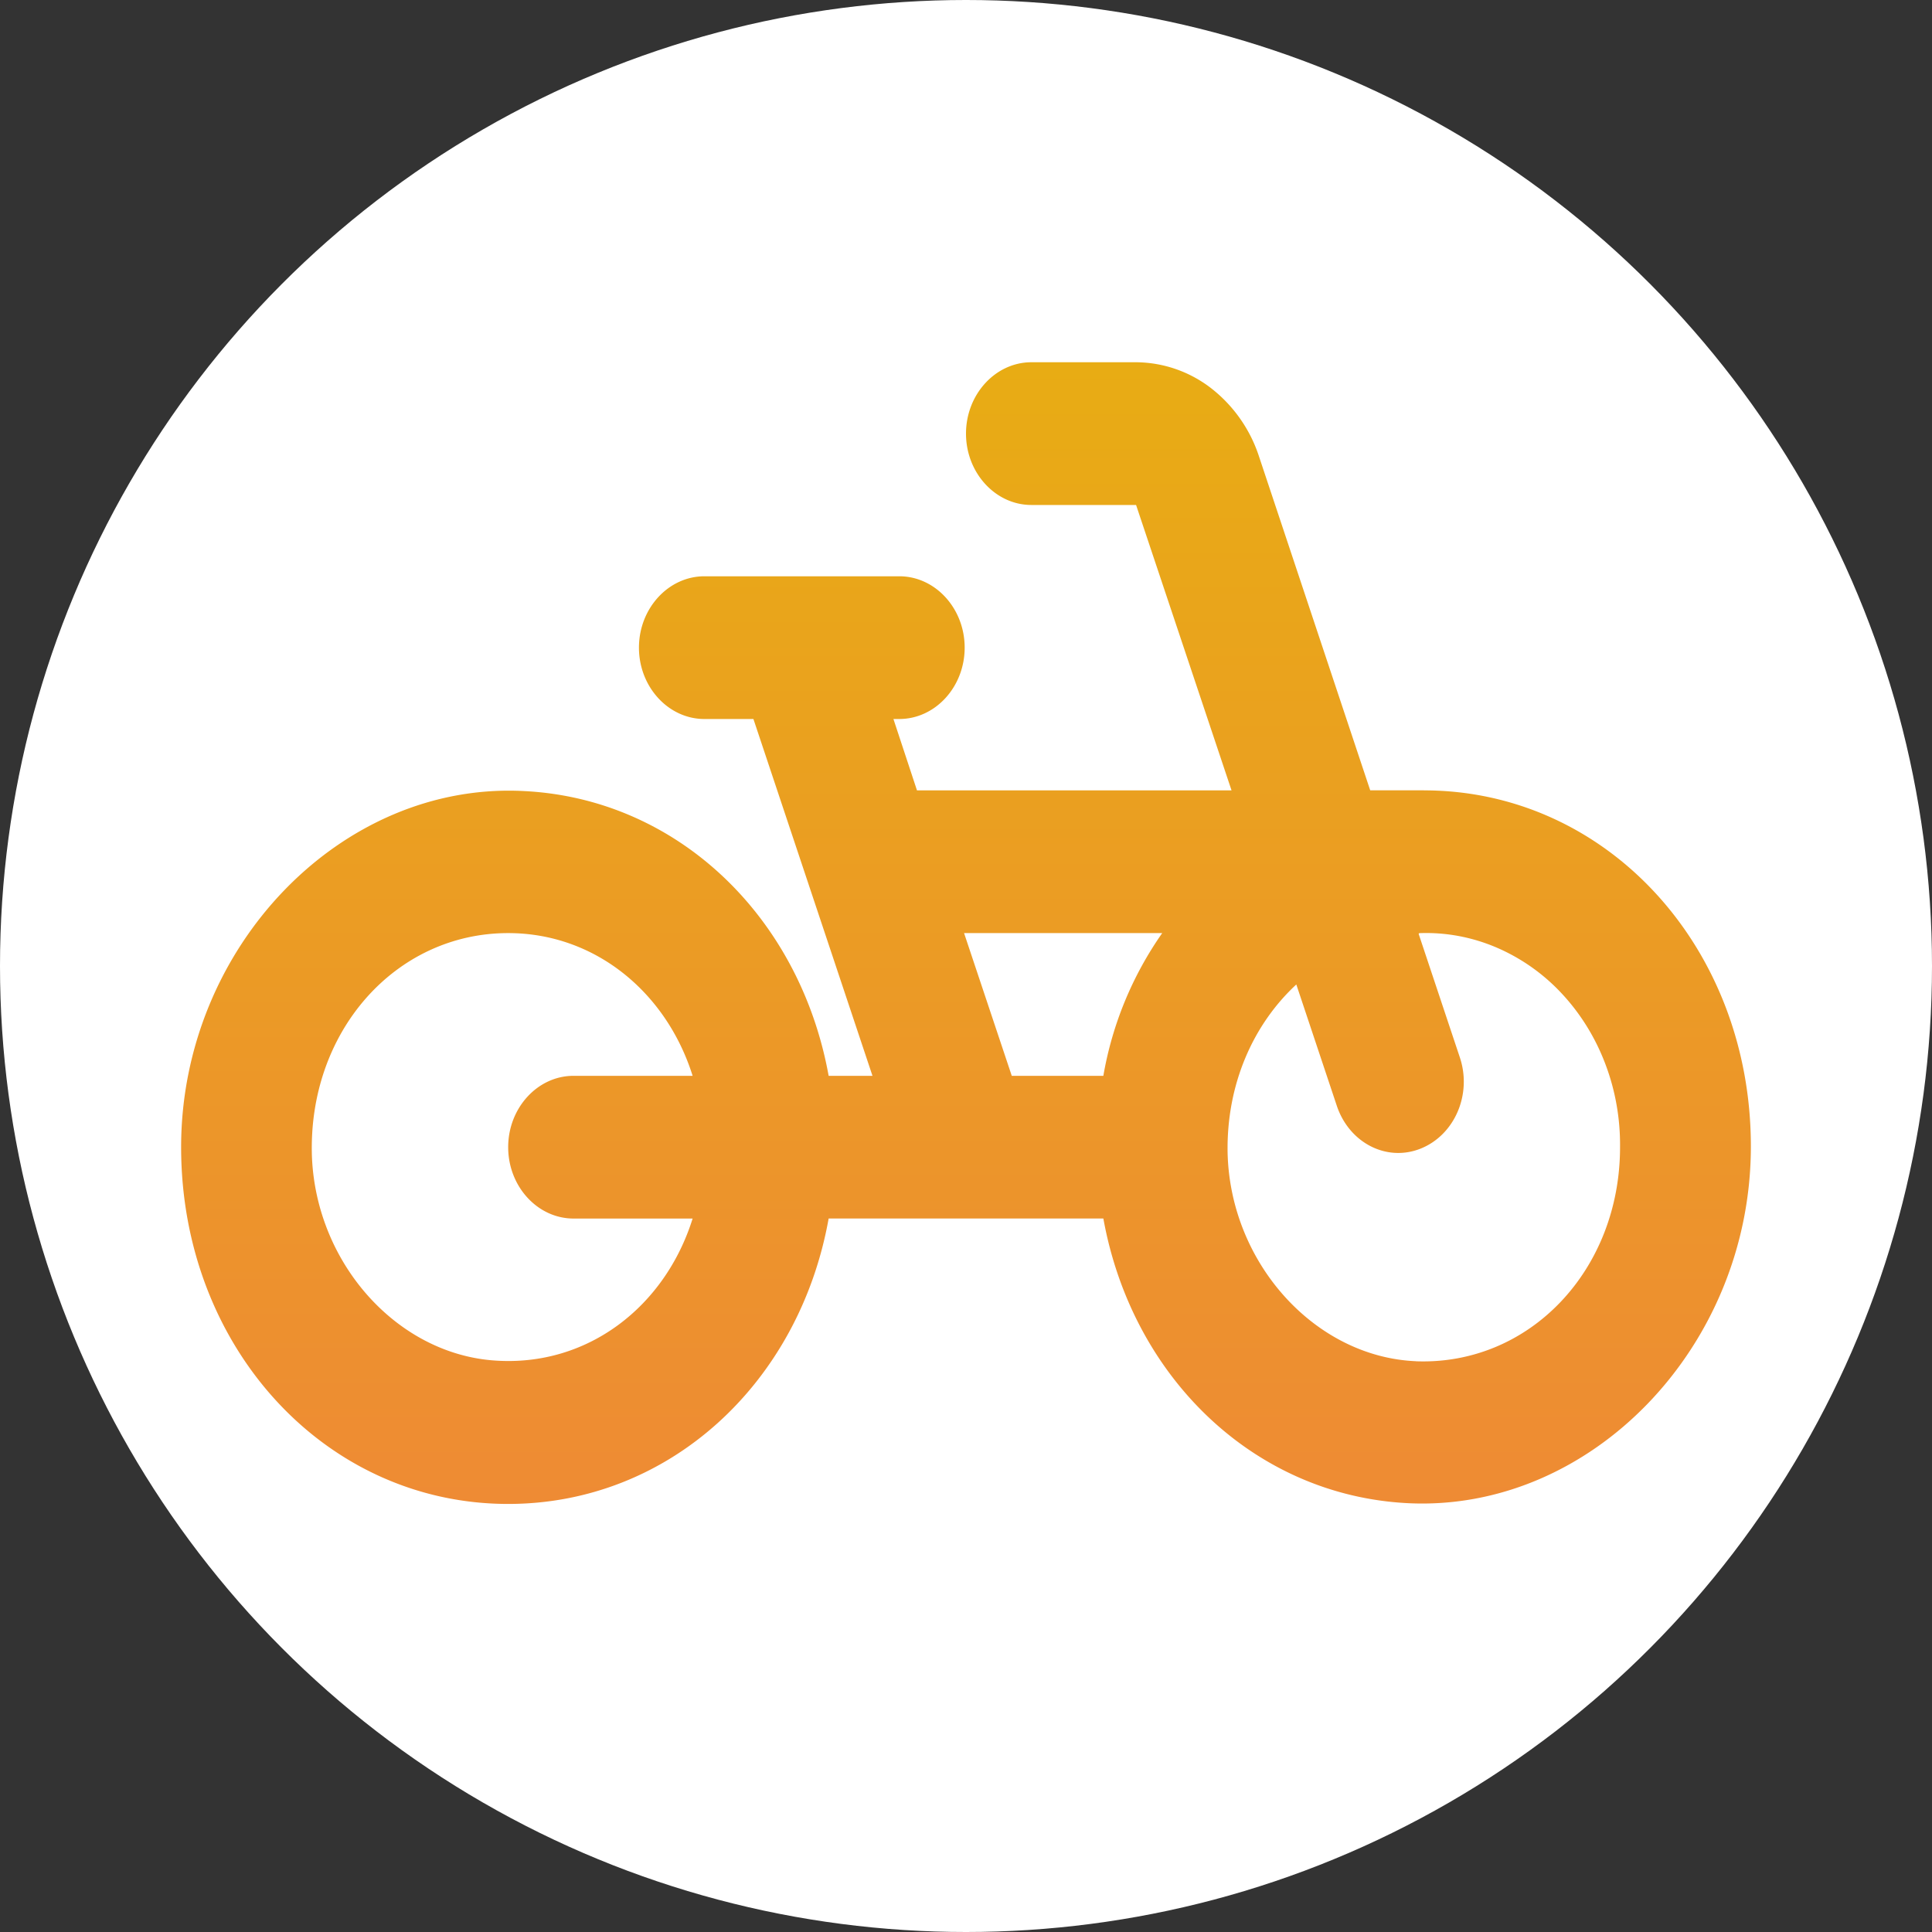 <svg width="32" height="32" fill="none" xmlns="http://www.w3.org/2000/svg"><rect width="100%" height="100%" fill="#333333" stroke="none"/><g clip-path="url(#a)"><circle cx="16" cy="16" r="16" fill="#fff"/><path d="M23.583 13.09h-.888l-1.842-5.53a2.359 2.359 0 0 0-.793-1.13A2.053 2.053 0 0 0 18.817 6h-1.734C16.488 6 16 6.532 16 7.182c0 .65.488 1.182 1.083 1.182h1.734l1.581 4.727h-5.21l-.39-1.182h.097c.596 0 1.083-.532 1.083-1.182 0-.65-.487-1.182-1.083-1.182h-3.228c-.596 0-1.084.532-1.084 1.182 0 .65.488 1.182 1.084 1.182h.812l1.972 5.91h-.726c-.477-2.636-2.502-4.586-5.037-4.716C5.654 12.937 3 15.69 3 19c0 3.31 2.383 5.91 5.417 5.91 2.665 0 4.82-1.998 5.308-4.728h4.55c.477 2.635 2.503 4.585 5.038 4.715C26.346 25.051 29 22.31 29 18.988c0-3.297-2.383-5.897-5.417-5.897ZM9.5 20.183h1.972c-.455 1.454-1.734 2.458-3.272 2.352-1.614-.107-2.957-1.596-3.033-3.368-.076-2.069 1.376-3.712 3.25-3.712 1.44 0 2.621.982 3.055 2.364H9.5c-.596 0-1.083.532-1.083 1.182 0 .65.487 1.182 1.083 1.182Zm8.775-2.364h-1.517l-.79-2.364h3.282a5.849 5.849 0 0 0-.975 2.364Zm5.178 4.727c-1.668-.07-3.076-1.619-3.12-3.45-.021-1.135.423-2.128 1.138-2.79l.671 2.01c.206.614.824.933 1.387.709.564-.225.856-.899.65-1.513l-.682-2.045.01-.011c.435-.017.868.063 1.273.235a3.2 3.2 0 0 1 1.085.762c.31.331.557.728.723 1.166.167.438.25.908.245 1.382 0 2.033-1.495 3.616-3.38 3.546Z" fill="url(#b)"/></g><defs><linearGradient id="b" x1="16" y1="6" x2="16" y2="24.909" gradientUnits="userSpaceOnUse"><stop stop-color="#E8AC14"/><stop offset="1" stop-color="#EE8B34"/></linearGradient><clipPath id="a"><path fill="#fff" d="M0 0h32v32H0z"/></clipPath></defs></svg>